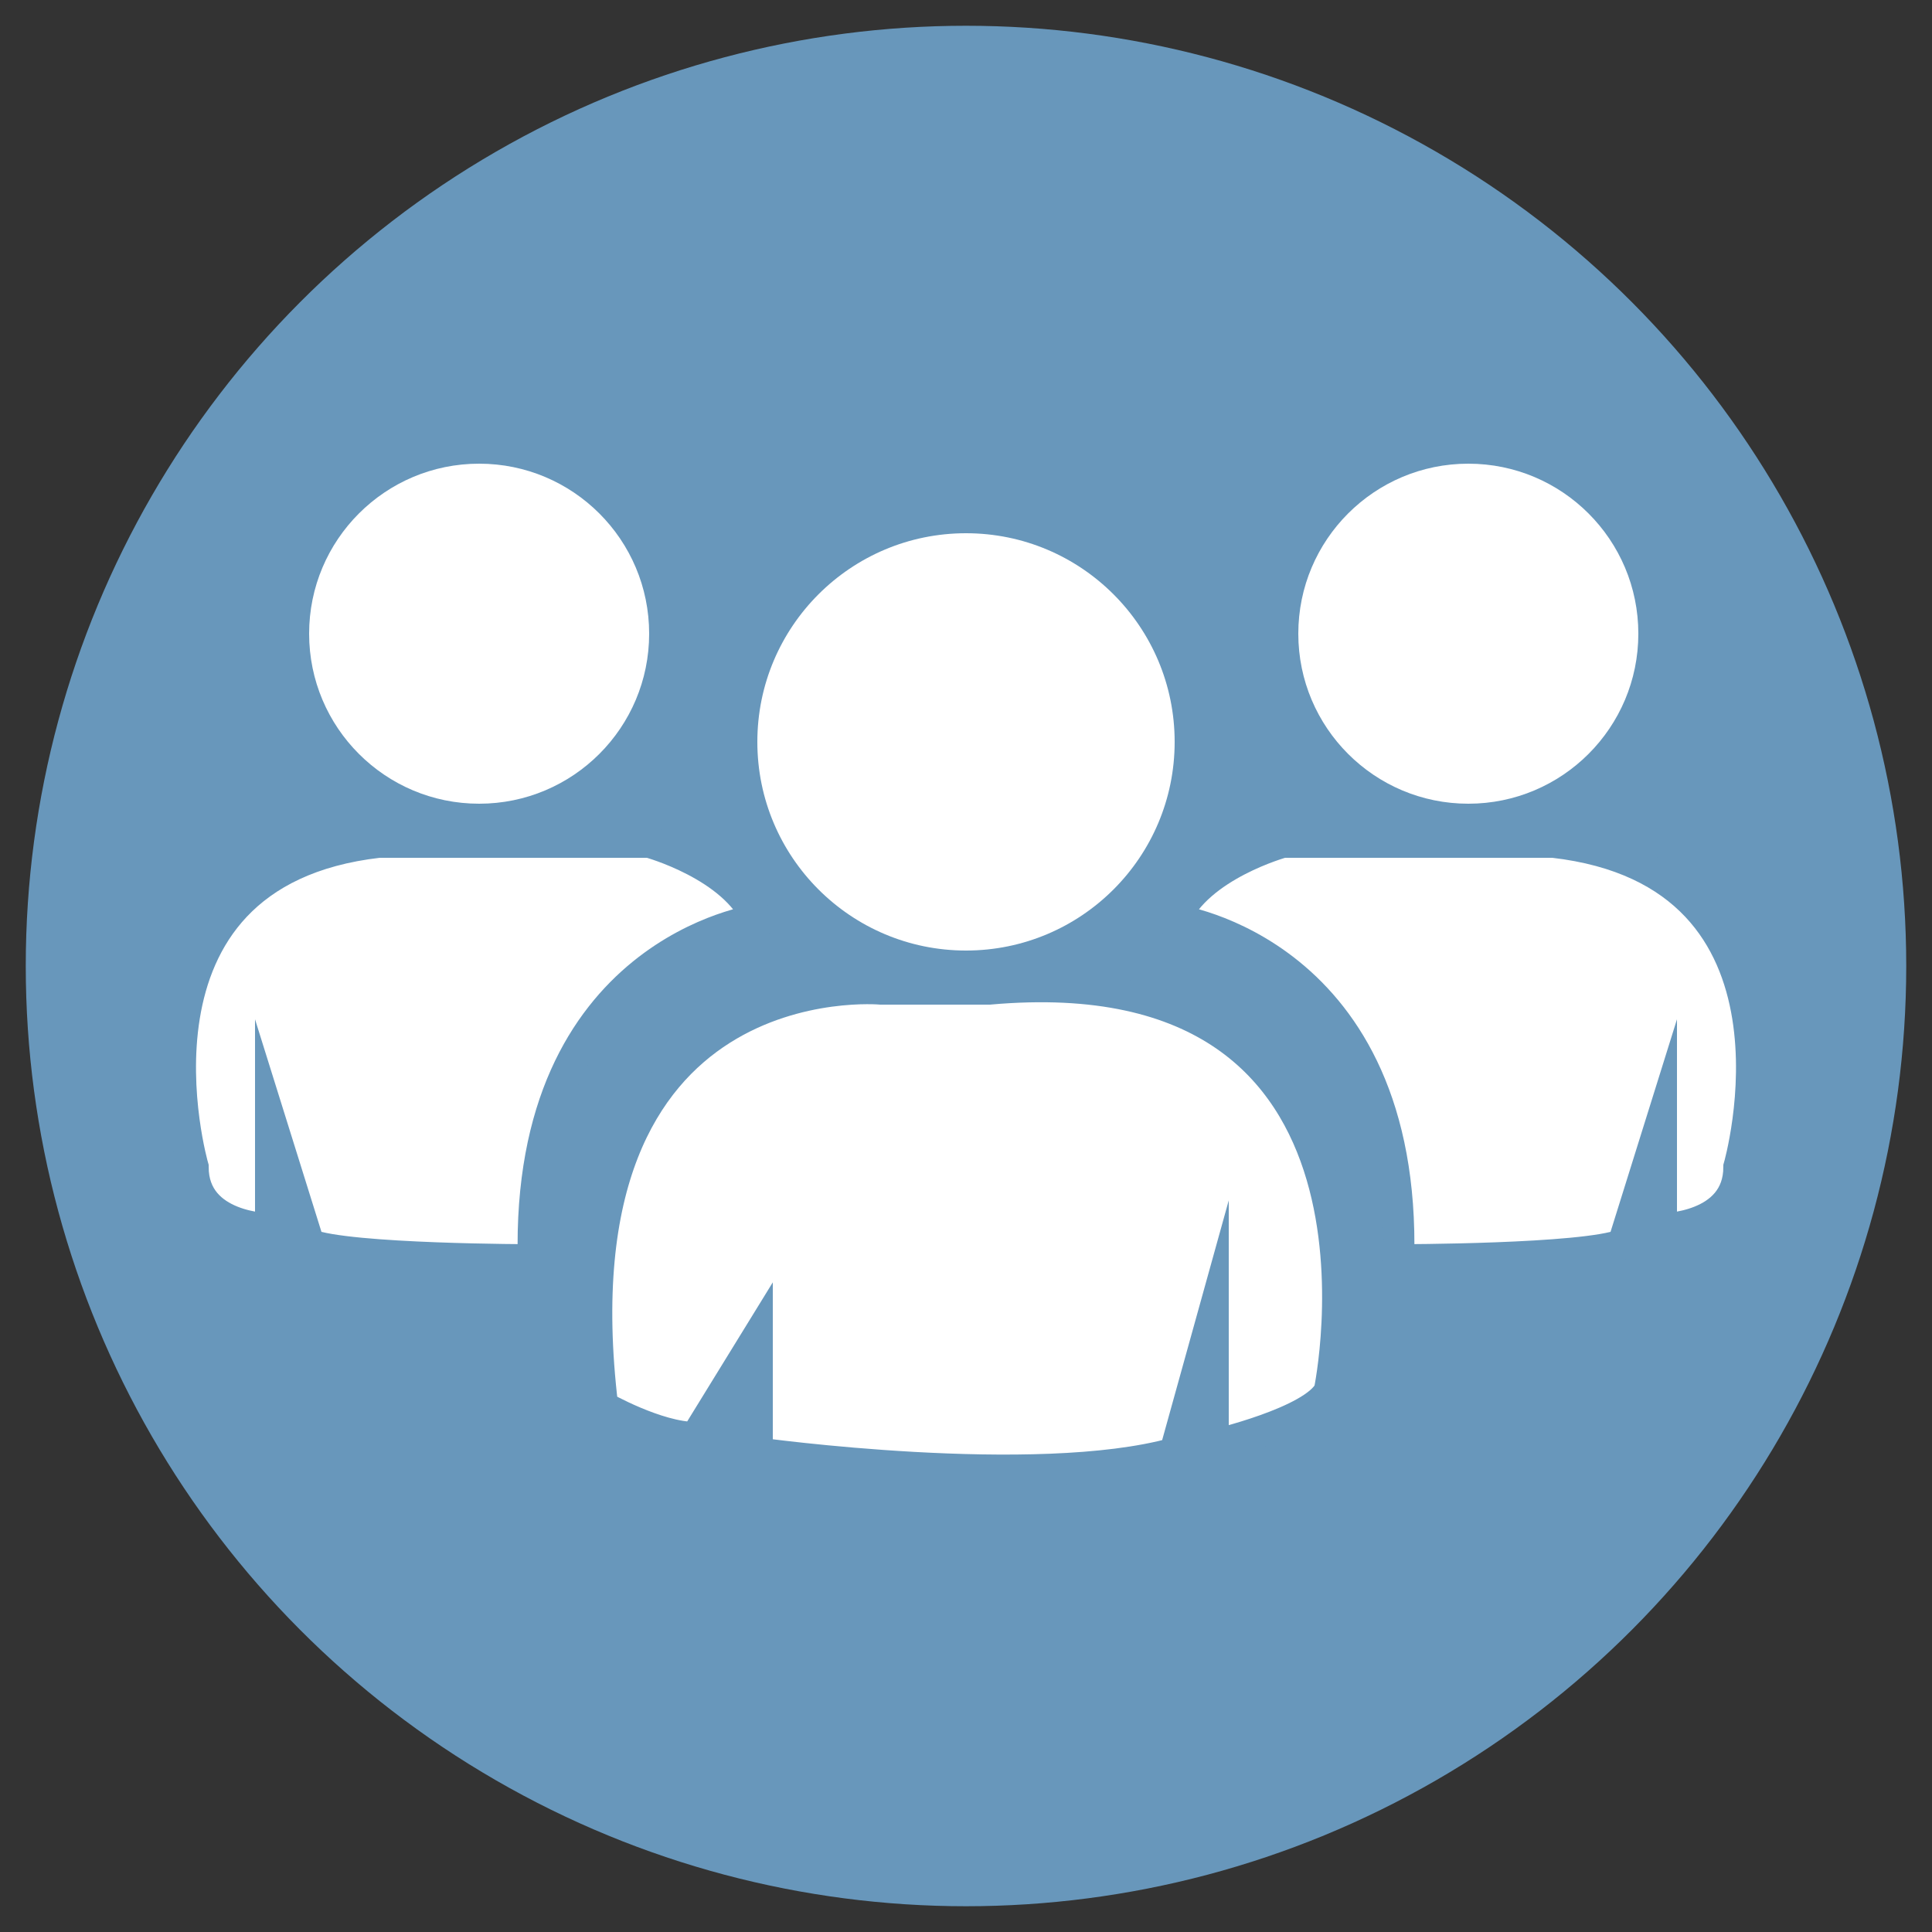 <?xml version="1.0" encoding="utf-8"?>
<!-- Generator: Adobe Illustrator 24.0.1, SVG Export Plug-In . SVG Version: 6.00 Build 0)  -->
<svg version="1.1" id="Layer_1" xmlns="http://www.w3.org/2000/svg" xmlns:xlink="http://www.w3.org/1999/xlink" x="0px" y="0px"
	 viewBox="0 0 300 300" style="enable-background:new 0 0 300 300;" xml:space="preserve">
<rect x="0" y="0" width="300" height="300" fill="#333333" stroke="none"/>
<style type="text/css">
	.st0{fill:#6897BB;}
	.st1{display:none;}
	.st2{display:inline;}
	.st3{fill:#FFFFFF;}
	.st4{fill:#FFFFFF;stroke:#6897BB;stroke-width:4.801;stroke-miterlimit:10;}
</style>
<g>
	<circle class="st0" cx="150" cy="150" r="146"/>
</g>
<g class="st1">
	<g class="st2">
		<path class="st0" d="M131,199.7c-6.4,0-11.6-5.2-11.6-11.6V63c0-6.4,5.2-11.6,11.6-11.6H188c6.4,0,11.6,5.2,11.6,11.6V188
			c0,6.4-5.2,11.6-11.6,11.6H131z"/>
		<path class="st3" d="M188,53.7c5.1,0,9.3,4.2,9.3,9.3V188c0,5.1-4.2,9.3-9.3,9.3H131c-5.1,0-9.3-4.2-9.3-9.3V63
			c0-5.1,4.2-9.3,9.3-9.3H188 M188,49H131c-7.7,0-14,6.3-14,14V188c0,7.7,6.3,14,14,14H188c7.7,0,14-6.3,14-14V63
			C202,55.3,195.7,49,188,49L188,49z"/>
	</g>
	<g class="st2">
		<path class="st0" d="M61,227c-5.5,0-10-4.5-10-10v-89c0-5.5,4.5-10,10-10h61c5.5,0,10,4.5,10,10v89c0,5.5-4.5,10-10,10H61z"/>
		<path class="st3" d="M122,120c4.4,0,8,3.6,8,8v89c0,4.4-3.6,8-8,8H61c-4.4,0-8-3.6-8-8v-89c0-4.4,3.6-8,8-8H122 M122,116H61
			c-6.6,0-12,5.4-12,12v89c0,6.6,5.4,12,12,12h61c6.6,0,12-5.4,12-12v-89C134,121.4,128.6,116,122,116L122,116z"/>
	</g>
	<g class="st2">
		<path class="st0" d="M156.1,231.2c-5.1,0-9.2-4.1-9.2-9.2v-50.9c0-5.1,4.1-9.2,9.2-9.2h89.9c5.1,0,9.2,4.1,9.2,9.2v50.9
			c0,5.1-4.1,9.2-9.2,9.2H156.1z"/>
		<path class="st3" d="M245.9,163.7c4.1,0,7.4,3.3,7.4,7.4v50.9c0,4.1-3.3,7.4-7.4,7.4h-89.9c-4.1,0-7.4-3.3-7.4-7.4v-50.9
			c0-4.1,3.3-7.4,7.4-7.4H245.9 M245.9,160h-89.9c-6.1,0-11.1,5-11.1,11.1v50.9c0,6.1,5,11.1,11.1,11.1h89.9c6.1,0,11.1-5,11.1-11.1
			v-50.9C257,165,252,160,245.9,160L245.9,160z"/>
	</g>
	<g class="st2">
		<rect x="63" y="131" class="st3" width="16" height="16"/>
	</g>
	<g class="st2">
		<rect x="101" y="131" class="st3" width="16" height="79"/>
	</g>
	<g class="st2">
		<rect x="63" y="152" class="st3" width="16" height="16"/>
	</g>
	<g class="st2">
		<rect x="208" y="170" class="st3" width="16" height="16"/>
	</g>
	<g class="st2">
		<rect x="229" y="170" class="st3" width="16" height="16"/>
	</g>
	<g class="st2">
		<rect x="229" y="191" class="st3" width="16" height="16"/>
	</g>
	<g class="st2">
		<rect x="63" y="173" class="st3" width="16" height="16"/>
	</g>
	<g class="st2">
		<rect x="63" y="194" class="st3" width="16" height="16"/>
	</g>
	<g class="st2">
		<rect x="141" y="63" class="st3" width="16" height="16"/>
	</g>
	<g class="st2">
		<rect x="162" y="63" class="st3" width="16" height="16"/>
	</g>
	<g class="st2">
		<rect x="141" y="84" class="st3" width="16" height="16"/>
	</g>
	<g class="st2">
		<rect x="162" y="84" class="st3" width="16" height="16"/>
	</g>
</g>
<g>
	<circle class="st3" cx="74.4" cy="98.4" r="26.4"/>
	<circle class="st3" cx="228" cy="98.4" r="26.4"/>
	<circle class="st3" cx="150" cy="115.2" r="32.4"/>
	<path class="st4" d="M48,193.2L42,174v16.8c0,0-12,0-12-9.6c0,0-13.2-45.6,28.8-50.4h42c0,0,13.2,3.6,16.8,12c0,0-36,4.8-34.8,52.8
		C82.8,195.6,54,195.6,48,193.2z"/>
	<path class="st4" d="M252,193.2l6-19.2v16.8c0,0,12,0,12-9.6c0,0,13.2-45.6-28.8-50.4h-42c0,0-13.2,3.6-16.8,12
		c0,0,36,4.8,34.8,52.8C217.2,195.6,246,195.6,252,193.2z"/>
	<path class="st4" d="M117.6,225.6c0,0,43.2,6,64.8,0l6-21.6v20.4c0,0,15.6-3.6,18-8.4c0,0,14.4-68.4-52.8-62.4h-16.8
		c0,0-51.6-4.8-43.2,64.8c0,0,8.4,4.8,14.4,4.8l9.6-15.6V225.6z"/>
</g>
</svg>
